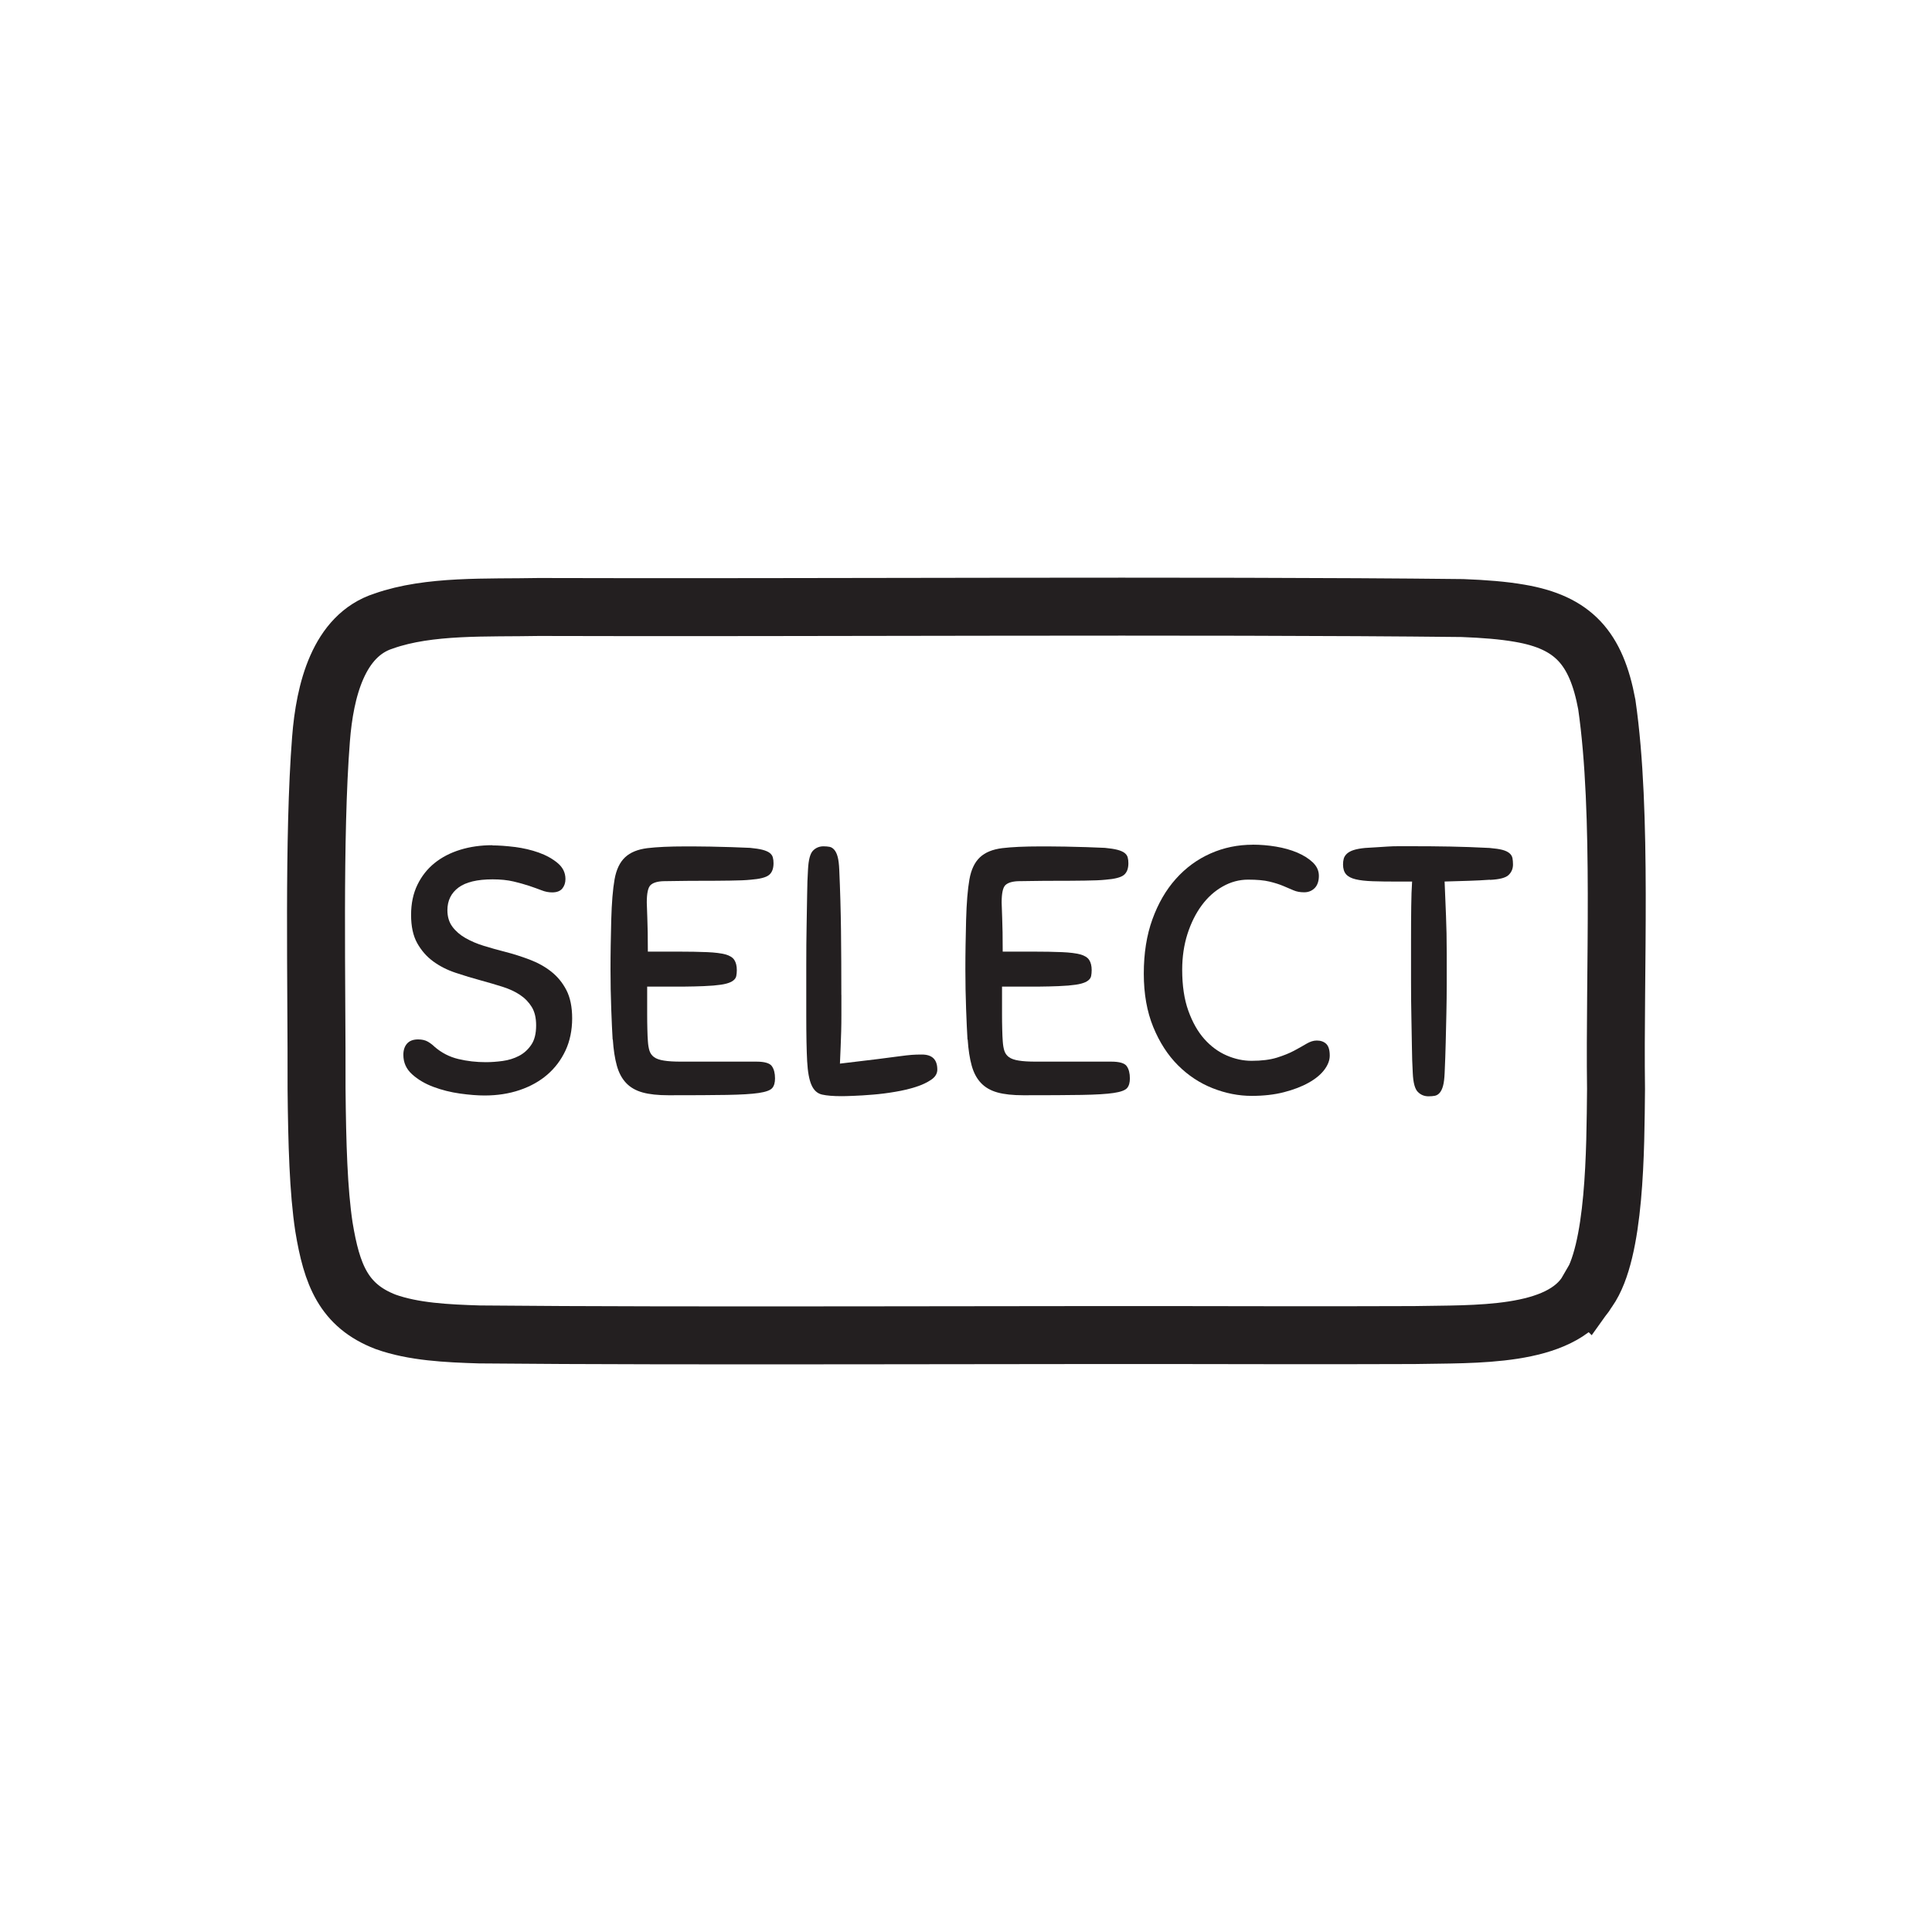 <?xml version="1.0" encoding="UTF-8"?>
<svg id="Triangle" xmlns="http://www.w3.org/2000/svg" viewBox="0 0 400 400">
  <defs>
    <style>
      .cls-1 {
        fill: #231f20;
      }

      .cls-2 {
        fill: none;
        stroke: #231f20;
        stroke-miterlimit: 10;
        stroke-width: 12px;
      }
    </style>
  </defs>
  <path class="cls-2" d="M328.77,267.18c-5.65,9.81-23.6,8.97-36,9.23-9.67.05-19.36.03-29.29.03-53.77-.14-120.6.26-164.22-.16-6.8-.21-13.66-.55-19.41-2.6-8.73-3.36-11.15-9.78-12.78-19.64-1.14-7.48-1.42-17.27-1.53-28.6.06-21.69-.67-52.24.92-72.4.78-10.09,3.63-21.48,12.98-24.46,9.41-3.33,21.48-2.7,32.12-2.91,52.99.18,136.79-.39,191.23.22,4.49.17,8.42.48,11.81,1.07,11.13,1.89,15.89,7.19,18.07,18.89,3.28,22.6,1.58,55.47,1.91,79.6-.13,12.57-.13,33.69-5.75,41.67l-.05.07Z"/>
  <g>
    <path class="cls-1" d="M101.9,175.03c1.35,0,2.91.11,4.68.33,1.76.22,3.42.61,4.97,1.16,1.55.56,2.85,1.28,3.92,2.18,1.06.89,1.6,1.99,1.6,3.3,0,.77-.22,1.43-.65,1.96-.44.53-1.14.8-2.1.8-.73,0-1.46-.14-2.21-.44-.75-.29-1.6-.59-2.54-.91-.94-.31-2.03-.62-3.26-.91-1.23-.29-2.67-.44-4.32-.44-3.19,0-5.55.57-7.07,1.7-1.52,1.14-2.29,2.7-2.29,4.68,0,1.35.34,2.49,1.02,3.41.68.92,1.58,1.71,2.72,2.36,1.14.65,2.42,1.2,3.84,1.63,1.43.44,2.89.85,4.39,1.23,1.69.43,3.37.97,5.04,1.6,1.67.63,3.16,1.45,4.46,2.47s2.36,2.3,3.16,3.84c.8,1.55,1.2,3.51,1.2,5.88s-.46,4.68-1.38,6.64c-.92,1.96-2.18,3.63-3.77,5s-3.51,2.44-5.73,3.19c-2.22.75-4.64,1.12-7.25,1.12-1.45,0-3.14-.13-5.08-.4-1.93-.27-3.77-.73-5.51-1.38-1.74-.65-3.22-1.52-4.42-2.61-1.21-1.09-1.81-2.43-1.81-4.03,0-.97.25-1.74.76-2.32s1.27-.87,2.29-.87c.82,0,1.5.16,2.03.47s.99.67,1.38,1.05c1.45,1.26,3.09,2.1,4.93,2.54,1.84.44,3.72.65,5.66.65,1.11,0,2.28-.08,3.52-.25,1.23-.17,2.36-.52,3.37-1.05,1.02-.53,1.86-1.29,2.54-2.29.68-.99,1.01-2.33,1.01-4.03,0-1.55-.3-2.82-.91-3.81-.61-.99-1.41-1.82-2.43-2.5-1.02-.68-2.21-1.23-3.59-1.67-1.38-.44-2.87-.87-4.46-1.31-1.79-.48-3.55-1.02-5.29-1.6-1.74-.58-3.29-1.37-4.64-2.36-1.35-.99-2.45-2.25-3.3-3.77-.85-1.52-1.27-3.47-1.27-5.84s.44-4.45,1.31-6.24c.87-1.79,2.05-3.29,3.55-4.5,1.5-1.21,3.28-2.13,5.33-2.76,2.05-.63,4.27-.94,6.64-.94Z"/>
    <path class="cls-1" d="M126.84,215.21c-.1-1.55-.19-3.65-.29-6.31-.1-2.66-.15-5.39-.15-8.2,0-1.6.01-3.25.04-4.97.02-1.72.06-3.47.11-5.26.1-3.58.33-6.38.69-8.41.36-2.03,1.09-3.55,2.18-4.57s2.62-1.64,4.61-1.89c1.98-.24,4.62-.36,7.91-.36h1.56c.99,0,2.19.01,3.59.04,1.4.02,2.86.06,4.39.11,1.52.05,2.79.1,3.81.15,1.06.1,1.92.23,2.58.4.65.17,1.15.39,1.49.65.34.27.56.58.65.94.1.36.14.76.14,1.2,0,1.11-.31,1.92-.94,2.43-.63.51-1.91.83-3.84.98-.97.1-2.38.16-4.24.18-1.86.03-3.76.04-5.69.04s-3.68.01-5.22.04c-1.55.03-2.51.04-2.9.04-1.26.05-2.14.33-2.65.83-.51.51-.76,1.7-.76,3.59,0,.43.04,1.49.11,3.16.07,1.67.11,4,.11,7h6.02c2.56,0,4.65.04,6.27.11s2.88.23,3.77.47c.89.24,1.51.63,1.85,1.16.34.53.51,1.23.51,2.1,0,.43-.04.83-.11,1.2-.07.36-.28.68-.62.94-.34.27-.82.48-1.45.65-.63.17-1.52.3-2.68.4-1.4.1-2.72.16-3.95.18-1.23.03-2.45.04-3.66.04h-6.09v5.73c0,1.06.01,2.1.04,3.12.02,1.02.06,1.84.11,2.47.05.77.16,1.43.33,1.96.17.53.48.97.94,1.31.46.34,1.14.58,2.03.72.89.15,2.09.22,3.59.22h15.59c1.69,0,2.76.32,3.19.94.44.63.65,1.47.65,2.54,0,.87-.19,1.54-.58,1.99-.39.46-1.32.8-2.79,1.02-1.48.22-3.67.35-6.6.4-2.93.05-6.95.07-12.08.07-2.18,0-3.97-.19-5.37-.58-1.4-.39-2.54-1.04-3.41-1.96-.87-.92-1.51-2.11-1.92-3.59-.41-1.47-.69-3.28-.83-5.4Z"/>
    <path class="cls-1" d="M174.2,206v4.1c0,1.19-.01,2.31-.04,3.37-.03,1.06-.06,2.13-.11,3.19-.05,1.06-.1,2.25-.15,3.55,3.34-.39,5.95-.7,7.83-.94,1.89-.24,3.37-.43,4.46-.58s1.93-.24,2.54-.29c.6-.05,1.32-.07,2.14-.07,2.13,0,3.19,1.04,3.19,3.12,0,.82-.42,1.52-1.27,2.1-.85.58-1.91,1.08-3.19,1.49s-2.71.75-4.28,1.01c-1.57.27-3.09.46-4.57.58-1.47.12-2.8.21-3.99.25-1.19.05-2.02.07-2.5.07-1.74,0-3.09-.11-4.06-.33-.97-.22-1.69-.87-2.18-1.96s-.79-2.74-.91-4.97c-.12-2.22-.18-5.37-.18-9.43v-10.44c0-3.05.02-5.78.07-8.2s.08-4.57.11-6.46c.02-1.89.08-3.6.18-5.15.1-1.98.44-3.28,1.02-3.88.58-.6,1.31-.91,2.18-.91.48,0,.91.04,1.27.11s.69.28.98.62c.29.34.52.82.69,1.45.17.63.28,1.52.33,2.68.19,4.25.31,8.46.36,12.62.05,4.16.07,8.58.07,13.27Z"/>
    <path class="cls-1" d="M200.31,215.21c-.1-1.55-.19-3.65-.29-6.31-.1-2.66-.15-5.39-.15-8.2,0-1.6.01-3.25.04-4.97.02-1.72.06-3.47.11-5.26.1-3.58.33-6.38.69-8.41.36-2.03,1.09-3.55,2.18-4.57s2.62-1.64,4.61-1.89c1.98-.24,4.62-.36,7.91-.36h1.56c.99,0,2.19.01,3.59.04,1.4.02,2.86.06,4.39.11,1.52.05,2.79.1,3.81.15,1.06.1,1.92.23,2.58.4.65.17,1.15.39,1.49.65.34.27.56.58.65.94.1.36.14.76.14,1.2,0,1.11-.31,1.92-.94,2.43-.63.51-1.91.83-3.84.98-.97.1-2.38.16-4.24.18-1.86.03-3.76.04-5.69.04s-3.68.01-5.22.04c-1.55.03-2.51.04-2.9.04-1.26.05-2.14.33-2.65.83-.51.51-.76,1.7-.76,3.59,0,.43.04,1.49.11,3.16.07,1.67.11,4,.11,7h6.02c2.56,0,4.65.04,6.27.11s2.88.23,3.77.47c.89.24,1.51.63,1.85,1.16.34.53.51,1.23.51,2.1,0,.43-.04.83-.11,1.2-.07.36-.28.68-.62.94-.34.27-.82.48-1.45.65-.63.17-1.52.3-2.68.4-1.4.1-2.72.16-3.95.18-1.23.03-2.45.04-3.66.04h-6.09v5.73c0,1.06.01,2.1.04,3.12.02,1.02.06,1.84.11,2.47.05.77.16,1.43.33,1.96.17.53.48.97.94,1.31.46.34,1.14.58,2.03.72.89.15,2.09.22,3.59.22h15.59c1.69,0,2.76.32,3.19.94.44.63.65,1.47.65,2.54,0,.87-.19,1.54-.58,1.99-.39.46-1.32.8-2.79,1.02-1.48.22-3.67.35-6.6.4-2.93.05-6.95.07-12.08.07-2.18,0-3.97-.19-5.37-.58-1.4-.39-2.54-1.04-3.41-1.96-.87-.92-1.51-2.11-1.92-3.59-.41-1.47-.69-3.28-.83-5.4Z"/>
    <path class="cls-1" d="M259.35,174.88c1.6,0,3.2.13,4.82.4,1.62.27,3.08.68,4.39,1.23,1.31.56,2.38,1.23,3.23,2.03.84.8,1.27,1.73,1.27,2.79s-.29,1.96-.87,2.54-1.31.87-2.18.87c-.82,0-1.55-.13-2.18-.4-.63-.27-1.34-.57-2.14-.91-.8-.34-1.75-.64-2.87-.91-1.11-.27-2.59-.4-4.42-.4s-3.59.47-5.26,1.42c-1.67.94-3.12,2.25-4.35,3.92-1.23,1.67-2.21,3.64-2.94,5.91-.72,2.27-1.09,4.74-1.09,7.4,0,3.29.42,6.12,1.27,8.49.85,2.37,1.95,4.32,3.3,5.84,1.35,1.52,2.89,2.66,4.61,3.41,1.72.75,3.45,1.12,5.19,1.12,2.08,0,3.82-.22,5.22-.65,1.4-.44,2.6-.92,3.59-1.45s1.85-1.02,2.58-1.45c.73-.43,1.43-.65,2.1-.65.82,0,1.47.23,1.96.69.48.46.73,1.27.73,2.43,0,.97-.38,1.95-1.12,2.94-.75.99-1.84,1.89-3.26,2.68-1.43.8-3.13,1.45-5.11,1.96-1.98.51-4.21.76-6.67.76-2.71,0-5.4-.53-8.09-1.59-2.68-1.06-5.08-2.65-7.18-4.75s-3.81-4.74-5.11-7.91-1.96-6.85-1.96-11.06.59-7.95,1.78-11.24,2.8-6.08,4.86-8.38c2.05-2.3,4.45-4.05,7.18-5.26,2.73-1.21,5.64-1.81,8.74-1.81Z"/>
    <path class="cls-1" d="M308.45,182.14c-1.35.1-2.79.17-4.32.22-1.52.05-3.2.1-5.04.15.05,1.31.1,2.53.15,3.66.05,1.14.1,2.29.14,3.45.05,1.16.08,2.37.11,3.63.02,1.26.04,2.66.04,4.21v6.27c0,2.01-.03,4.01-.07,6.02-.05,2.01-.1,4.03-.14,6.06-.05,2.03-.12,4.13-.22,6.31-.05,1.16-.16,2.06-.33,2.68-.17.63-.4,1.11-.69,1.45s-.63.54-1.01.62c-.39.07-.82.11-1.31.11-.87,0-1.61-.3-2.21-.91-.61-.6-.96-1.9-1.05-3.88-.1-1.74-.16-3.58-.18-5.51-.03-1.93-.06-4.01-.11-6.24-.05-2.22-.07-4.63-.07-7.22v-8.59c0-2.66.01-4.98.04-6.96.02-1.98.08-3.7.18-5.15h-2.97c-2.03,0-3.76-.02-5.19-.07-1.43-.05-2.6-.18-3.52-.4-.92-.22-1.58-.57-2-1.05-.41-.48-.62-1.16-.62-2.03,0-.44.05-.83.15-1.2.1-.36.31-.7.65-1.02.34-.31.81-.57,1.41-.76.6-.19,1.39-.34,2.36-.43.92-.05,1.74-.1,2.47-.15.73-.05,1.45-.1,2.18-.14.73-.05,1.47-.07,2.25-.07h2.68c2.85,0,5.55.02,8.09.07,2.54.05,5.23.14,8.09.29,1.16.1,2.05.23,2.68.4.63.17,1.11.4,1.45.69.34.29.54.63.62,1.02.07.39.11.82.11,1.31,0,.87-.3,1.59-.91,2.18-.6.58-1.9.92-3.88,1.01Z"/>
  </g>
</svg>